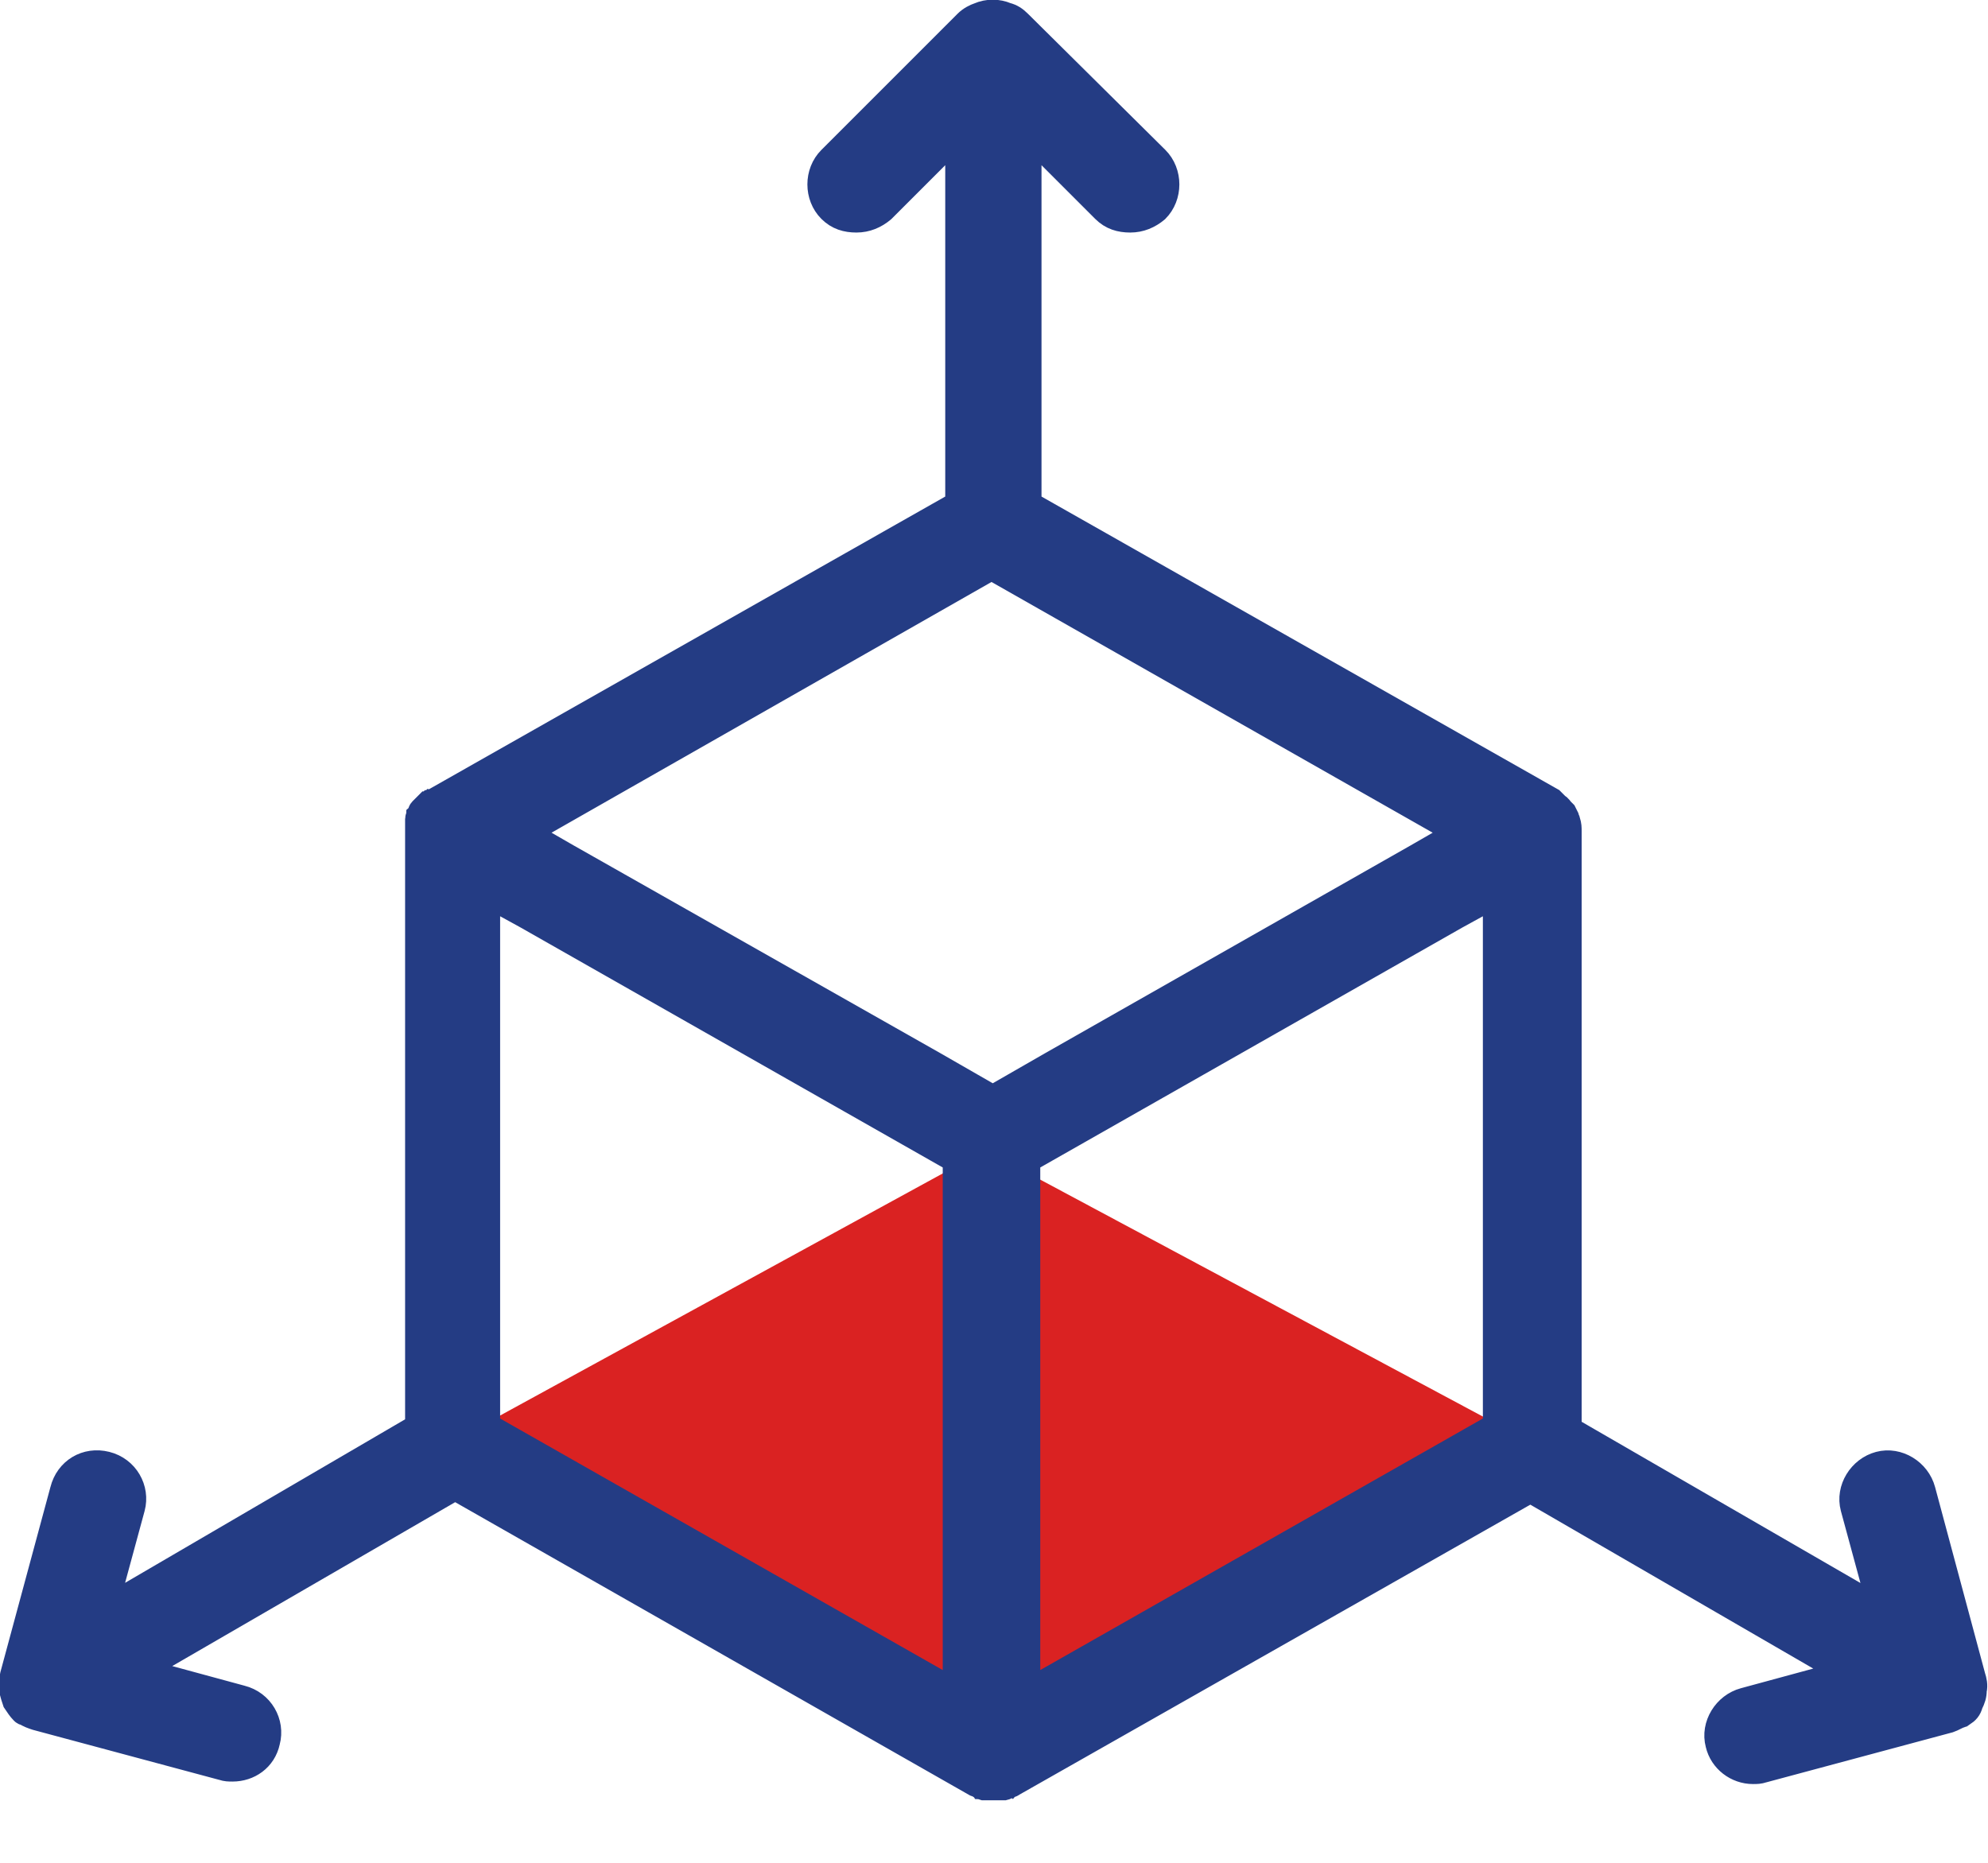 <?xml version="1.0" encoding="utf-8"?>
<!-- Generator: Adobe Illustrator 27.8.0, SVG Export Plug-In . SVG Version: 6.00 Build 0)  -->
<svg version="1.1" id="Layer_1" xmlns="http://www.w3.org/2000/svg" xmlns:xlink="http://www.w3.org/1999/xlink" x="0px" y="0px"
	 viewBox="0 0 159 149" style="enable-background:new 0 0 159 149;" xml:space="preserve">
<style type="text/css">
	.st0{clip-path:url(#SVGID_00000010285181454750198680000001444844646612158107_);}
	.st1{fill:#DA2222;}
	.st2{fill:#243C84;stroke:#243C84;stroke-width:2;stroke-miterlimit:10;}
</style>
<g>
	<defs>
		<rect id="SVGID_1_" width="159" height="144"/>
	</defs>
	<clipPath id="SVGID_00000084531191860101354350000017372552281488767897_">
		<use xlink:href="#SVGID_1_"  style="overflow:visible;"/>
	</clipPath>
	<g style="clip-path:url(#SVGID_00000084531191860101354350000017372552281488767897_);">
		<path class="st1" d="M36.2,115.3l43.2,22.4l43.3-22.2L78.8,92L36.2,115.3z"/>
		<path class="st2" d="M157.9,135.2c0.1-0.4,0-0.8-0.1-1.1l-4-14.9c-0.4-1.5-2-2.5-3.5-2.1c-1.5,0.4-2.5,2-2.1,3.5l2.2,8.1
			l-24.9-14.4V66.5c0-0.3,0-0.5-0.1-0.8c0-0.1-0.1-0.2-0.1-0.3l-0.2-0.4c-0.1-0.1-0.1-0.1-0.2-0.2c-0.1-0.1-0.2-0.3-0.3-0.3
			c-0.1-0.1-0.1-0.1-0.2-0.2c-0.1-0.1-0.2-0.2-0.3-0.3L82.3,40.3V10.8l6,6c0.6,0.6,1.3,0.8,2.1,0.8c0.8,0,1.5-0.3,2.1-0.8
			c1.1-1.1,1.1-3,0-4.1L81.5,1.8c-0.3-0.3-0.6-0.5-1-0.6c-0.7-0.3-1.5-0.3-2.2,0c-0.3,0.1-0.7,0.3-1,0.6L66.4,12.7
			c-1.1,1.1-1.1,3,0,4.1c0.6,0.6,1.3,0.8,2.1,0.8c0.8,0,1.5-0.3,2.1-0.8l6-6v29.5L34.8,64c-0.1,0-0.1,0.1-0.2,0.1
			c-0.1,0.1-0.1,0.1-0.2,0.1c-0.1,0.1-0.1,0.1-0.2,0.1c-0.1,0.1-0.2,0.2-0.3,0.3c-0.1,0.1-0.1,0.1-0.2,0.2c-0.1,0.1-0.1,0.3-0.2,0.4
			c0,0.1-0.1,0.2-0.1,0.3c0,0.1,0,0.2,0,0.3c0,0.1,0,0.2,0,0.3c0,0.1,0,0.1,0,0.2v47.8L8.4,128.7l2.2-8.1c0.4-1.5-0.5-3.1-2.1-3.5
			c-1.6-0.4-3.1,0.5-3.5,2.1L1,134c-0.1,0.4-0.1,0.8-0.1,1.1c0.1,0.4,0.2,0.7,0.3,1c0.2,0.3,0.4,0.6,0.6,0.8
			c0.1,0.1,0.1,0.1,0.2,0.1c0.3,0.2,0.6,0.3,0.9,0.4l14.9,4c0.3,0.1,0.5,0.1,0.8,0.1c1.3,0,2.5-0.8,2.8-2.2c0.4-1.5-0.5-3.1-2.1-3.5
			l-8.1-2.2l25.2-14.6L78,142.7c0,0,0.3,0.1,0.4,0.2c0.1,0,0.2,0.1,0.3,0.1c0.2,0.1,0.5,0.1,0.8,0.1c0.3,0,0.5,0,0.8-0.1
			c0.1,0,0.2-0.1,0.3-0.1c0.1-0.1,0.3-0.1,0.4-0.2l41.4-23.5l25.2,14.6l-8.1,2.2c-1.5,0.4-2.5,2-2.1,3.5c0.3,1.3,1.5,2.2,2.8,2.2
			c0.3,0,0.5,0,0.8-0.1l14.9-4c0.3-0.1,0.6-0.3,0.9-0.4c0.1-0.1,0.1-0.1,0.2-0.1c0.3-0.2,0.5-0.4,0.6-0.8
			C157.8,135.9,157.9,135.6,157.9,135.2L157.9,135.2L157.9,135.2z M76.4,135.3l-37.3-21.2L39,114V71.6l3.1,1.7l0,0l34.3,19.5
			L76.4,135.3L76.4,135.3L76.4,135.3z M79.3,45.4l37.3,21.2l-3.3,1.9L84.1,85.1l-4.7,2.7l-4.7-2.7L45.4,68.5l-3.3-1.9L79.3,45.4
			L79.3,45.4L79.3,45.4z M82.2,131.7V92.8l34.3-19.5l0,0l3.1-1.7v42.4l-0.1,0.1l-37.3,21.2L82.2,131.7L82.2,131.7L82.2,131.7z"/>
	</g>
</g>
</svg>
